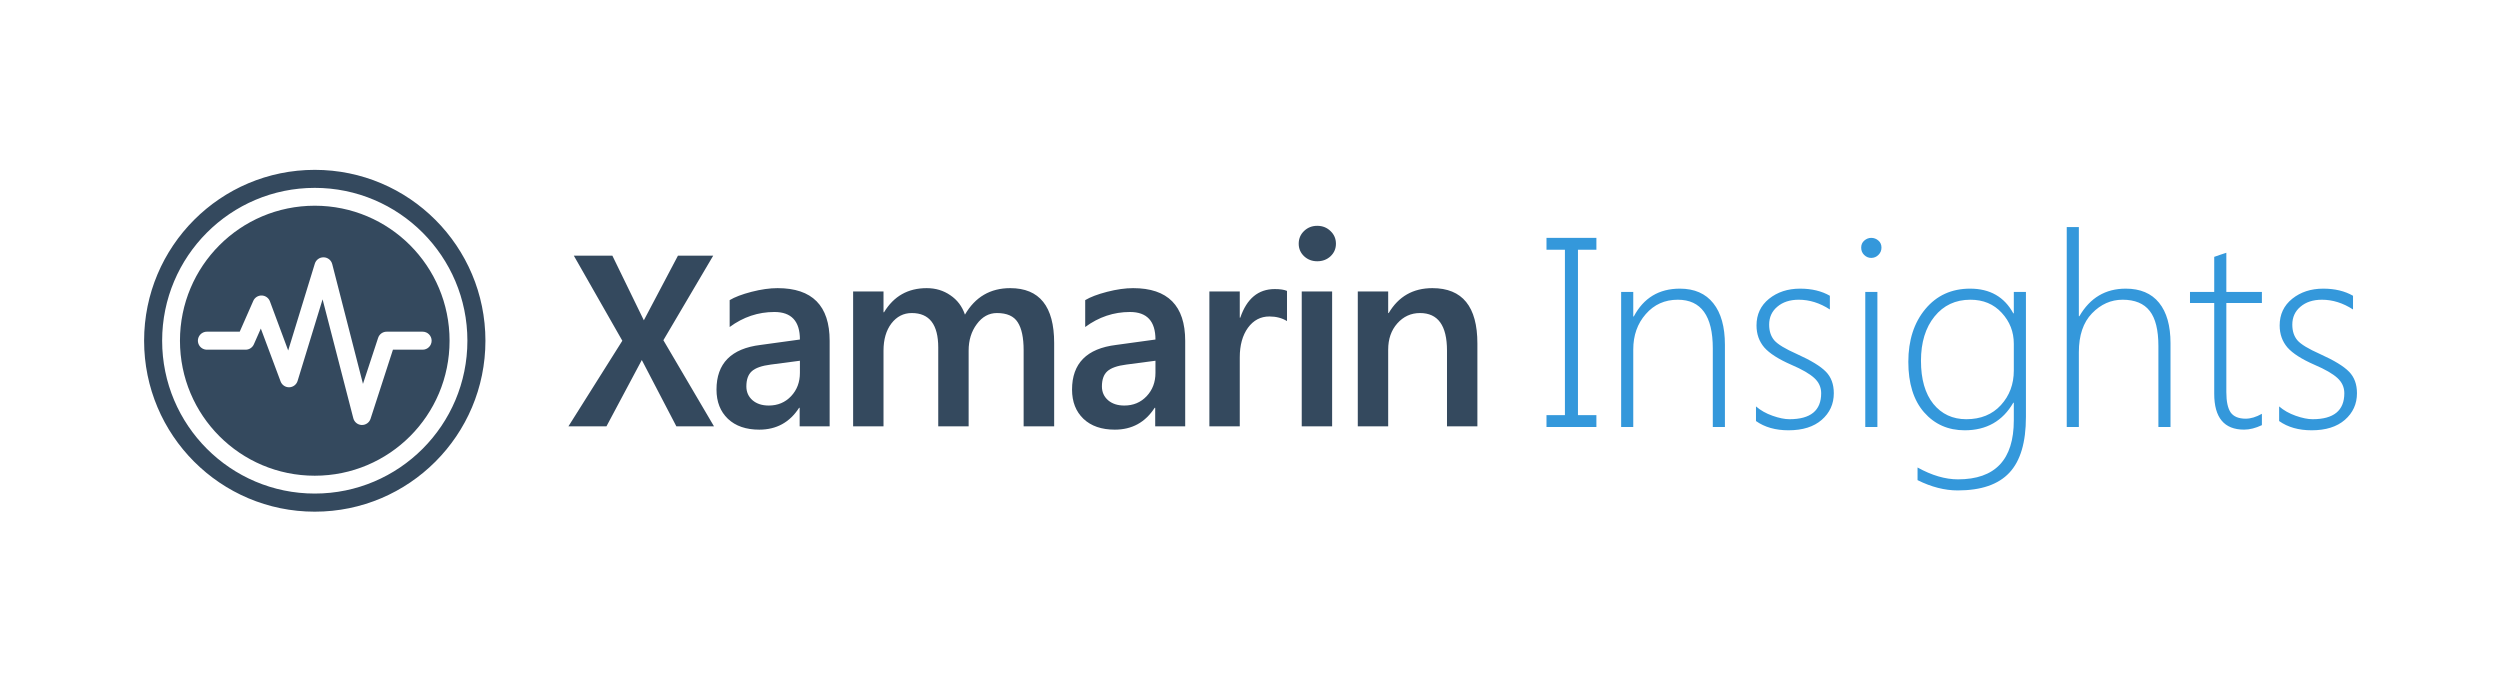 <?xml version="1.0" encoding="UTF-8" standalone="no"?>
<svg width="746px" height="203px" viewBox="0 0 746 203" version="1.1" xmlns="http://www.w3.org/2000/svg" xmlns:xlink="http://www.w3.org/1999/xlink" xmlns:sketch="http://www.bohemiancoding.com/sketch/ns">
    <!-- Generator: Sketch 3.2 (9961) - http://www.bohemiancoding.com/sketch -->
    <title>Xamarin Insights</title>
    <desc>Created with Sketch.</desc>
    <defs></defs>
    <g id="Page-1" stroke="none" stroke-width="1" fill="none" fill-rule="evenodd" sketch:type="MSPage">
        <g id="Xamarin-Insights" sketch:type="MSArtboardGroup">
            <g id="Logo" sketch:type="MSLayerGroup" transform="translate(43, 51)">
                <g sketch:type="MSShapeGroup">
                    <path d="M433.365,19.98 L433.365,23.522 L427.864,23.522 L427.864,72.872 L433.365,72.872 L433.365,76.414 L418.472,76.414 L418.472,72.872 L423.973,72.872 L423.973,23.522 L418.472,23.522 L418.472,19.98 L433.365,19.98 Z M468.1,76.414 L468.1,52.959 C468.1,43.278 464.616,38.437 457.647,38.437 C453.77,38.437 450.587,39.867 448.098,42.727 C445.609,45.561 444.365,49.076 444.365,53.274 L444.365,76.414 L440.749,76.414 L440.749,36.116 L444.365,36.116 L444.365,43.435 L444.522,43.435 C447.456,37.9 452.041,35.132 458.276,35.132 C462.625,35.132 465.952,36.588 468.257,39.5 C470.563,42.386 471.715,46.518 471.715,51.897 L471.715,76.414 L468.1,76.414 L468.1,76.414 Z M480.986,74.643 L480.986,70.275 C482.348,71.455 483.998,72.387 485.937,73.069 C487.876,73.751 489.552,74.092 490.967,74.092 C497.281,74.092 500.438,71.508 500.438,66.339 C500.438,64.555 499.743,63.034 498.355,61.774 C496.966,60.515 494.713,59.216 491.596,57.878 C487.745,56.199 485.033,54.468 483.461,52.684 C481.916,50.873 481.143,48.683 481.143,46.111 C481.143,42.832 482.387,40.182 484.876,38.162 C487.391,36.142 490.482,35.132 494.15,35.132 C497.608,35.132 500.569,35.84 503.031,37.257 L503.031,41.35 C500.045,39.408 496.953,38.437 493.757,38.437 C491.111,38.437 488.976,39.133 487.352,40.523 C485.728,41.887 484.915,43.672 484.915,45.875 C484.915,47.791 485.426,49.352 486.448,50.558 C487.47,51.739 489.723,53.103 493.207,54.651 C497.399,56.54 500.281,58.298 501.852,59.925 C503.424,61.525 504.21,63.663 504.21,66.339 C504.21,69.54 503.005,72.19 500.595,74.289 C498.211,76.362 494.91,77.398 490.692,77.398 C486.815,77.398 483.579,76.48 480.986,74.643 L480.986,74.643 Z M515.367,25.962 C514.581,25.962 513.887,25.674 513.284,25.096 C512.682,24.519 512.38,23.785 512.38,22.893 C512.38,22.027 512.682,21.332 513.284,20.807 C513.913,20.256 514.607,19.98 515.367,19.98 C516.179,19.98 516.886,20.243 517.489,20.767 C518.118,21.292 518.432,22.001 518.432,22.893 C518.432,23.732 518.131,24.454 517.528,25.057 C516.926,25.661 516.205,25.962 515.367,25.962 Z M513.598,76.414 L513.598,36.116 L517.214,36.116 L517.214,76.414 L513.598,76.414 Z M561.537,73.423 C561.537,81.005 559.887,86.554 556.586,90.07 C553.285,93.586 548.15,95.343 541.181,95.343 C537.304,95.343 533.309,94.32 529.196,92.274 L529.196,88.496 C533.44,90.857 537.461,92.038 541.26,92.038 C552.368,92.038 557.922,86.161 557.922,74.407 L557.922,69.173 L557.765,69.173 C554.595,74.656 549.761,77.398 543.264,77.398 C538.313,77.398 534.265,75.601 531.121,72.006 C528.004,68.412 526.445,63.401 526.445,56.973 C526.445,50.545 528.135,45.298 531.514,41.232 C534.894,37.165 539.347,35.132 544.875,35.132 C550.796,35.132 555.092,37.585 557.765,42.491 L557.922,42.491 L557.922,36.116 L561.537,36.116 L561.537,73.423 Z M557.922,51.582 C557.922,48.014 556.717,44.931 554.306,42.333 C551.922,39.736 548.805,38.437 544.954,38.437 C540.526,38.437 536.963,40.103 534.265,43.435 C531.567,46.767 530.217,51.175 530.217,56.658 C530.217,62.168 531.449,66.458 533.911,69.527 C536.4,72.571 539.675,74.092 543.736,74.092 C548.058,74.092 551.503,72.689 554.071,69.881 C556.638,67.074 557.922,63.637 557.922,59.571 L557.922,51.582 L557.922,51.582 Z M601.066,76.414 L601.066,52.251 C601.066,47.476 600.202,43.986 598.473,41.783 C596.743,39.552 594.045,38.437 590.377,38.437 C586.919,38.437 583.88,39.789 581.26,42.491 C578.641,45.193 577.331,49.063 577.331,54.1 L577.331,76.414 L573.715,76.414 L573.715,16.753 L577.331,16.753 L577.331,43.357 L577.488,43.357 C580.658,37.873 585.269,35.132 591.32,35.132 C595.669,35.132 598.983,36.535 601.263,39.343 C603.542,42.15 604.681,46.177 604.681,51.424 L604.681,76.414 L601.066,76.414 L601.066,76.414 Z M631.95,75.863 C630.064,76.755 628.295,77.201 626.645,77.201 C620.698,77.201 617.724,73.633 617.724,66.497 L617.724,39.421 L610.494,39.421 L610.494,36.116 L617.724,36.116 L617.724,25.647 C618.301,25.437 618.903,25.228 619.532,25.018 C620.161,24.834 620.763,24.637 621.34,24.427 L621.34,36.116 L631.95,36.116 L631.95,39.421 L621.34,39.421 L621.34,66.025 C621.34,68.806 621.772,70.826 622.636,72.085 C623.527,73.318 625.02,73.935 627.116,73.935 C628.61,73.935 630.221,73.449 631.95,72.479 L631.95,75.863 L631.95,75.863 Z M637.094,74.643 L637.094,70.275 C638.456,71.455 640.107,72.387 642.045,73.069 C643.984,73.751 645.661,74.092 647.075,74.092 C653.389,74.092 656.546,71.508 656.546,66.339 C656.546,64.555 655.852,63.034 654.463,61.774 C653.075,60.515 650.822,59.216 647.704,57.878 C643.853,56.199 641.142,54.468 639.57,52.684 C638.024,50.873 637.251,48.683 637.251,46.111 C637.251,42.832 638.496,40.182 640.984,38.162 C643.499,36.142 646.591,35.132 650.258,35.132 C653.717,35.132 656.677,35.84 659.14,37.257 L659.14,41.35 C656.153,39.408 653.062,38.437 649.866,38.437 C647.219,38.437 645.084,39.133 643.46,40.523 C641.836,41.887 641.024,43.672 641.024,45.875 C641.024,47.791 641.535,49.352 642.556,50.558 C643.578,51.739 645.831,53.103 649.315,54.651 C653.507,56.54 656.389,58.298 657.961,59.925 C659.533,61.525 660.319,63.663 660.319,66.339 C660.319,69.54 659.113,72.19 656.703,74.289 C654.319,76.362 651.018,77.398 646.8,77.398 C642.923,77.398 639.688,76.48 637.094,74.643 Z" id="path3611" fill="#3498DB"></path>
                    <path d="M158.83,76.225 L148.514,56.43 L137.963,76.225 L126.616,76.225 L142.704,50.678 L128.226,25.288 L139.729,25.288 L149.123,44.578 L159.301,25.288 L169.823,25.288 L154.953,50.521 L170.059,76.225 L158.83,76.225 Z M195.616,76.225 L195.616,70.681 L195.459,70.681 C192.658,75.032 188.693,77.208 183.563,77.208 C179.611,77.208 176.496,76.133 174.219,73.984 C171.942,71.808 170.803,68.899 170.803,65.255 C170.803,57.444 175.187,53.001 183.955,51.927 L195.694,50.315 C195.694,44.836 193.155,42.097 188.078,42.097 C183.236,42.097 178.786,43.591 174.729,46.58 L174.729,38.559 C176.247,37.641 178.42,36.816 181.246,36.082 C184.099,35.348 186.691,34.981 189.02,34.981 C199.385,34.981 204.567,40.223 204.567,50.708 L204.567,76.225 L195.616,76.225 L195.616,76.225 Z M187.018,57.785 C184.322,58.126 182.424,58.794 181.325,59.79 C180.252,60.76 179.715,62.267 179.715,64.312 C179.715,65.989 180.33,67.365 181.561,68.44 C182.791,69.488 184.4,70.013 186.389,70.013 C189.085,70.013 191.31,69.082 193.064,67.221 C194.817,65.36 195.694,63.04 195.694,60.262 L195.694,56.645 L187.018,57.785 L187.018,57.785 Z M262.452,76.225 L262.452,53.499 C262.452,49.751 261.863,46.973 260.686,45.164 C259.534,43.329 257.466,42.412 254.482,42.412 C252.1,42.412 250.098,43.513 248.476,45.715 C246.853,47.89 246.041,50.524 246.041,53.617 L246.041,76.225 L236.972,76.225 L236.972,52.713 C236.972,45.846 234.342,42.412 229.081,42.412 C226.621,42.412 224.592,43.447 222.995,45.518 C221.425,47.589 220.64,50.288 220.64,53.617 L220.64,76.225 L211.571,76.225 L211.571,35.964 L220.64,35.964 L220.64,42.176 L220.797,42.176 C223.702,37.379 227.942,34.981 233.517,34.981 C236.187,34.981 238.543,35.689 240.584,37.104 C242.652,38.493 244.105,40.42 244.942,42.884 C248.005,37.615 252.506,34.981 258.448,34.981 C267.19,34.981 271.561,40.433 271.561,51.337 L271.561,76.225 L262.452,76.225 L262.452,76.225 Z M301.711,76.225 L301.711,70.681 L301.554,70.681 C298.753,75.032 294.788,77.208 289.658,77.208 C285.706,77.208 282.591,76.133 280.314,73.984 C278.037,71.808 276.898,68.899 276.898,65.255 C276.898,57.444 281.283,53.001 290.051,51.927 L301.79,50.315 C301.79,44.836 299.251,42.097 294.173,42.097 C289.331,42.097 284.881,43.591 280.824,46.58 L280.824,38.559 C282.343,37.641 284.515,36.816 287.342,36.082 C290.195,35.348 292.786,34.981 295.115,34.981 C305.48,34.981 310.662,40.223 310.662,50.708 L310.662,76.225 L301.711,76.225 L301.711,76.225 Z M293.113,57.785 C290.417,58.126 288.52,58.794 287.42,59.79 C286.347,60.76 285.811,62.267 285.811,64.312 C285.811,65.989 286.426,67.365 287.656,68.44 C288.886,69.488 290.496,70.013 292.485,70.013 C295.181,70.013 297.405,69.082 299.159,67.221 C300.913,65.36 301.79,63.04 301.79,60.262 L301.79,56.645 L293.113,57.785 L293.113,57.785 Z M341.041,44.81 C339.55,43.893 337.796,43.434 335.781,43.434 C333.163,43.434 331.03,44.561 329.381,46.815 C327.758,49.07 326.947,52.005 326.947,55.622 L326.947,76.225 L317.878,76.225 L317.878,35.964 L326.947,35.964 L326.947,43.788 L327.104,43.788 C329.041,38.1 332.47,35.256 337.39,35.256 C338.987,35.256 340.204,35.44 341.042,35.807 L341.042,44.81 L341.041,44.81 Z M350.07,26.96 C348.526,26.96 347.217,26.462 346.144,25.466 C345.071,24.444 344.534,23.199 344.534,21.731 C344.534,20.211 345.071,18.94 346.144,17.917 C347.217,16.895 348.526,16.384 350.07,16.384 C351.64,16.384 352.962,16.908 354.035,17.957 C355.108,18.979 355.645,20.237 355.645,21.731 C355.645,23.199 355.108,24.444 354.035,25.466 C352.962,26.462 351.64,26.96 350.07,26.96 Z M345.437,76.225 L345.437,35.964 L354.506,35.964 L354.506,76.225 L345.437,76.225 Z M388.782,76.225 L388.782,53.617 C388.782,46.147 386.1,42.412 380.734,42.412 C378.038,42.412 375.774,43.447 373.942,45.518 C372.136,47.562 371.233,50.171 371.233,53.342 L371.233,76.225 L362.164,76.225 L362.164,35.964 L371.233,35.964 L371.233,42.412 L371.39,42.412 C374.322,37.458 378.666,34.981 384.425,34.981 C393.376,34.981 397.852,40.485 397.852,51.494 L397.852,76.225 L388.782,76.225 L388.782,76.225 Z" id="path19352" fill="#34495E"></path>
                    <path d="M50.926,10.385 C73.163,10.385 91.152,28.401 91.152,50.67 C91.152,72.939 73.163,90.955 50.926,90.955 C28.69,90.955 10.7,72.939 10.7,50.67 C10.7,28.401 28.69,10.385 50.926,10.385 Z M50.926,27.731 L42.995,53.583 L37.553,38.944 C37.178,37.912 36.214,37.212 35.117,37.178 C34.021,37.143 33.015,37.78 32.576,38.787 L28.533,47.976 L18.736,47.976 C17.778,47.976 16.892,48.488 16.413,49.319 C15.934,50.15 15.934,51.174 16.413,52.005 C16.892,52.836 17.778,53.348 18.736,53.348 L30.321,53.348 C31.358,53.34 32.297,52.733 32.732,51.791 L34.831,47.041 L40.74,62.848 C41.151,63.91 42.186,64.597 43.322,64.562 C44.459,64.527 45.449,63.778 45.794,62.694 L53.259,38.321 L62.434,73.829 C62.74,74.973 63.76,75.781 64.942,75.816 C66.125,75.852 67.191,75.107 67.566,73.983 L74.253,53.349 L83.117,53.349 C84.598,53.349 85.799,52.146 85.799,50.662 C85.799,49.179 84.598,47.976 83.117,47.976 L72.386,47.976 C71.215,47.971 70.176,48.727 69.821,49.845 L65.311,63.549 L56.136,27.808 C55.837,26.629 54.784,25.798 53.57,25.784 C52.349,25.754 51.262,26.555 50.926,27.731 Z M101.852,50.684 C101.852,78.851 79.052,101.684 50.926,101.684 C22.8,101.684 7.19814852e-06,78.851 7.19814852e-06,50.684 C7.19814852e-06,22.518 22.8,-0.316 50.926,-0.316 C79.052,-0.316 101.852,22.518 101.852,50.684 Z M50.926,5.061 C25.793,5.061 5.383,25.5 5.383,50.67 C5.383,75.84 25.793,96.279 50.926,96.279 C76.06,96.279 96.47,75.84 96.47,50.67 C96.47,25.5 76.06,5.06 50.926,5.061 Z" id="path19468" fill="#34495E"></path>
                </g>
            </g>
        </g>
    </g>
</svg>